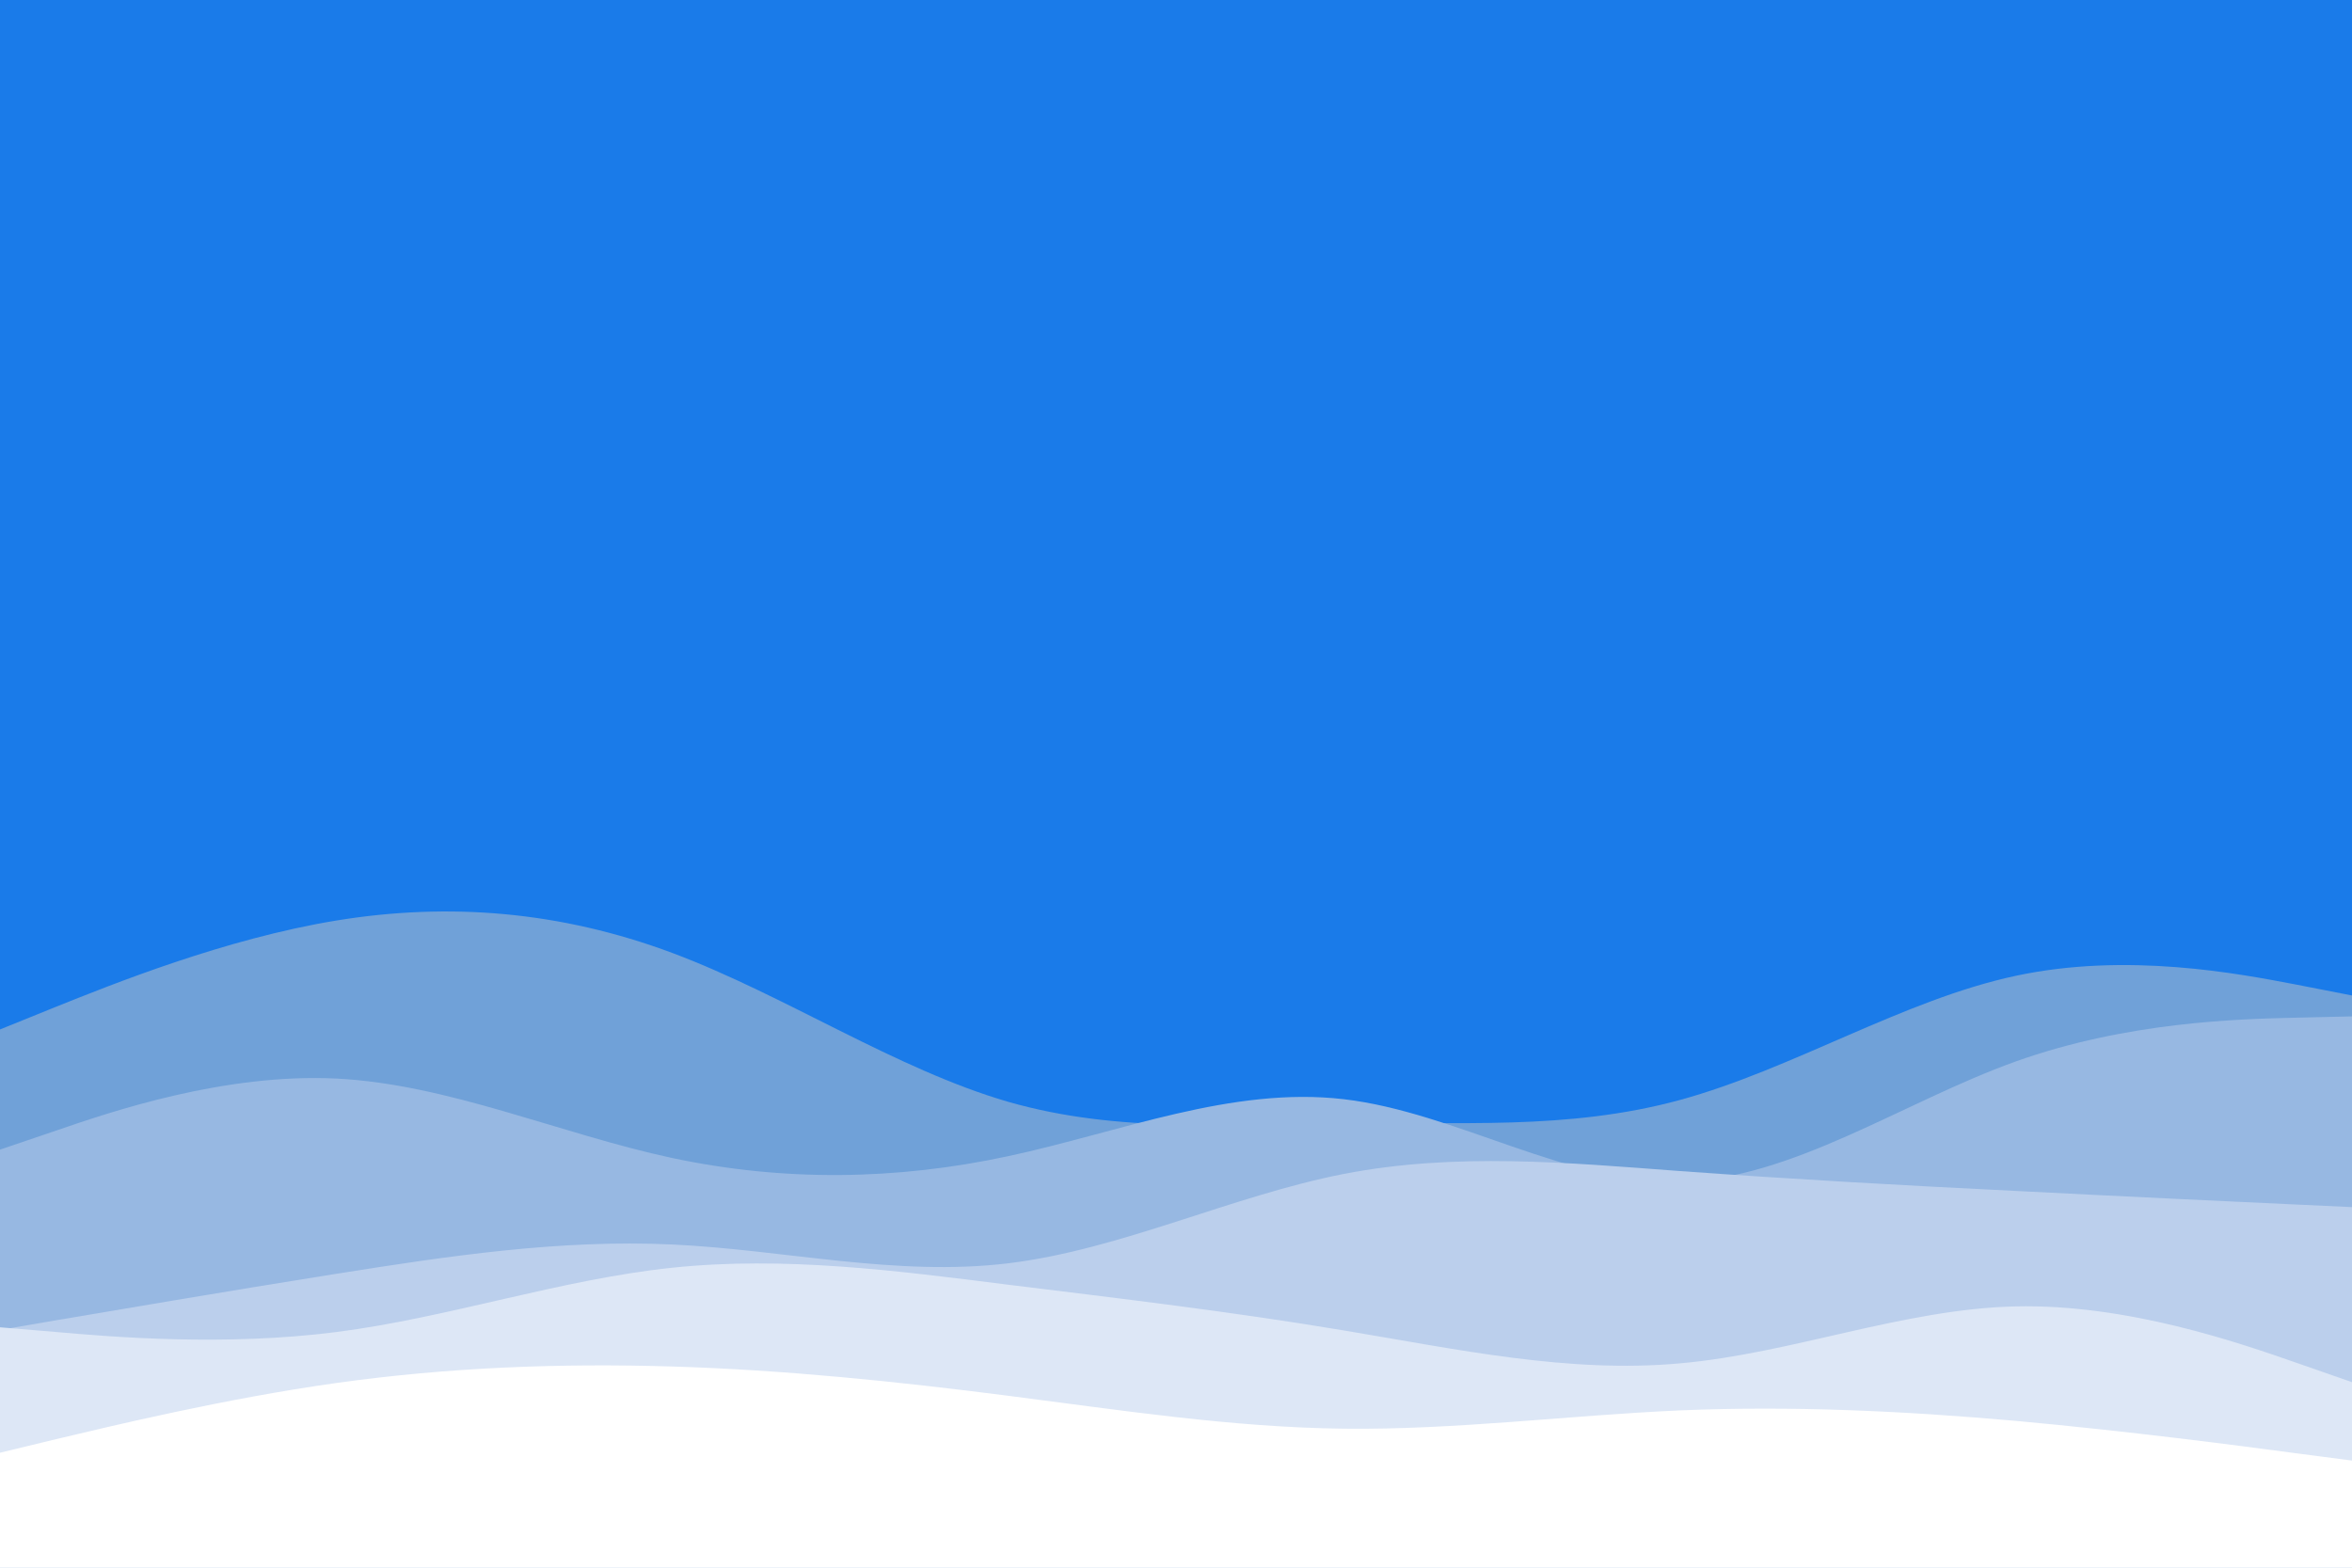 <svg id="visual" viewBox="0 0 900 600" width="900" height="600" xmlns="http://www.w3.org/2000/svg" xmlns:xlink="http://www.w3.org/1999/xlink" version="1.1"><rect x="0" y="0" width="900" height="600" fill="#1a7be9"></rect><path d="M0 394L21.5 385.3C43 376.7 86 359.3 128.8 352.3C171.7 345.3 214.3 348.7 257.2 364.7C300 380.7 343 409.3 385.8 421.7C428.7 434 471.3 430 514.2 429.7C557 429.3 600 432.7 642.8 421C685.7 409.3 728.3 382.7 771.2 373.5C814 364.3 857 372.7 878.5 376.8L900 381L900 601L878.5 601C857 601 814 601 771.2 601C728.3 601 685.7 601 642.8 601C600 601 557 601 514.2 601C471.3 601 428.7 601 385.8 601C343 601 300 601 257.2 601C214.3 601 171.7 601 128.8 601C86 601 43 601 21.5 601L0 601Z" fill="#70a1d8"></path><path d="M0 440L21.5 432.7C43 425.3 86 410.7 128.8 412.8C171.7 415 214.3 434 257.2 443.2C300 452.3 343 451.7 385.8 442.5C428.7 433.3 471.3 415.7 514.2 420.7C557 425.7 600 453.3 642.8 452.3C685.7 451.3 728.3 421.7 771.2 406.3C814 391 857 390 878.5 389.5L900 389L900 601L878.5 601C857 601 814 601 771.2 601C728.3 601 685.7 601 642.8 601C600 601 557 601 514.2 601C471.3 601 428.7 601 385.8 601C343 601 300 601 257.2 601C214.3 601 171.7 601 128.8 601C86 601 43 601 21.5 601L0 601Z" fill="#97b8e2"></path><path d="M0 509L21.5 505.3C43 501.7 86 494.3 128.8 487.5C171.7 480.7 214.3 474.3 257.2 476.3C300 478.3 343 488.7 385.8 483.5C428.7 478.3 471.3 457.7 514.2 449.3C557 441 600 445 642.8 448.2C685.7 451.3 728.3 453.7 771.2 455.8C814 458 857 460 878.5 461L900 462L900 601L878.5 601C857 601 814 601 771.2 601C728.3 601 685.7 601 642.8 601C600 601 557 601 514.2 601C471.3 601 428.7 601 385.8 601C343 601 300 601 257.2 601C214.3 601 171.7 601 128.8 601C86 601 43 601 21.5 601L0 601Z" fill="#bbcfec"></path><path d="M0 508L21.5 509.8C43 511.7 86 515.3 128.8 509.8C171.7 504.3 214.3 489.7 257.2 485.2C300 480.7 343 486.3 385.8 491.7C428.7 497 471.3 502 514.2 509.2C557 516.3 600 525.7 642.8 521.8C685.7 518 728.3 501 771.2 500C814 499 857 514 878.5 521.5L900 529L900 601L878.5 601C857 601 814 601 771.2 601C728.3 601 685.7 601 642.8 601C600 601 557 601 514.2 601C471.3 601 428.7 601 385.8 601C343 601 300 601 257.2 601C214.3 601 171.7 601 128.8 601C86 601 43 601 21.5 601L0 601Z" fill="#dde7f6"></path><path d="M0 556L21.5 550.8C43 545.7 86 535.3 128.8 529.3C171.7 523.3 214.3 521.7 257.2 523C300 524.3 343 528.7 385.8 534.2C428.7 539.7 471.3 546.3 514.2 546.8C557 547.3 600 541.7 642.8 539.8C685.7 538 728.3 540 771.2 543.8C814 547.7 857 553.3 878.5 556.2L900 559L900 601L878.5 601C857 601 814 601 771.2 601C728.3 601 685.7 601 642.8 601C600 601 557 601 514.2 601C471.3 601 428.7 601 385.8 601C343 601 300 601 257.2 601C214.3 601 171.7 601 128.8 601C86 601 43 601 21.5 601L0 601Z" fill="#ffffff"></path></svg>